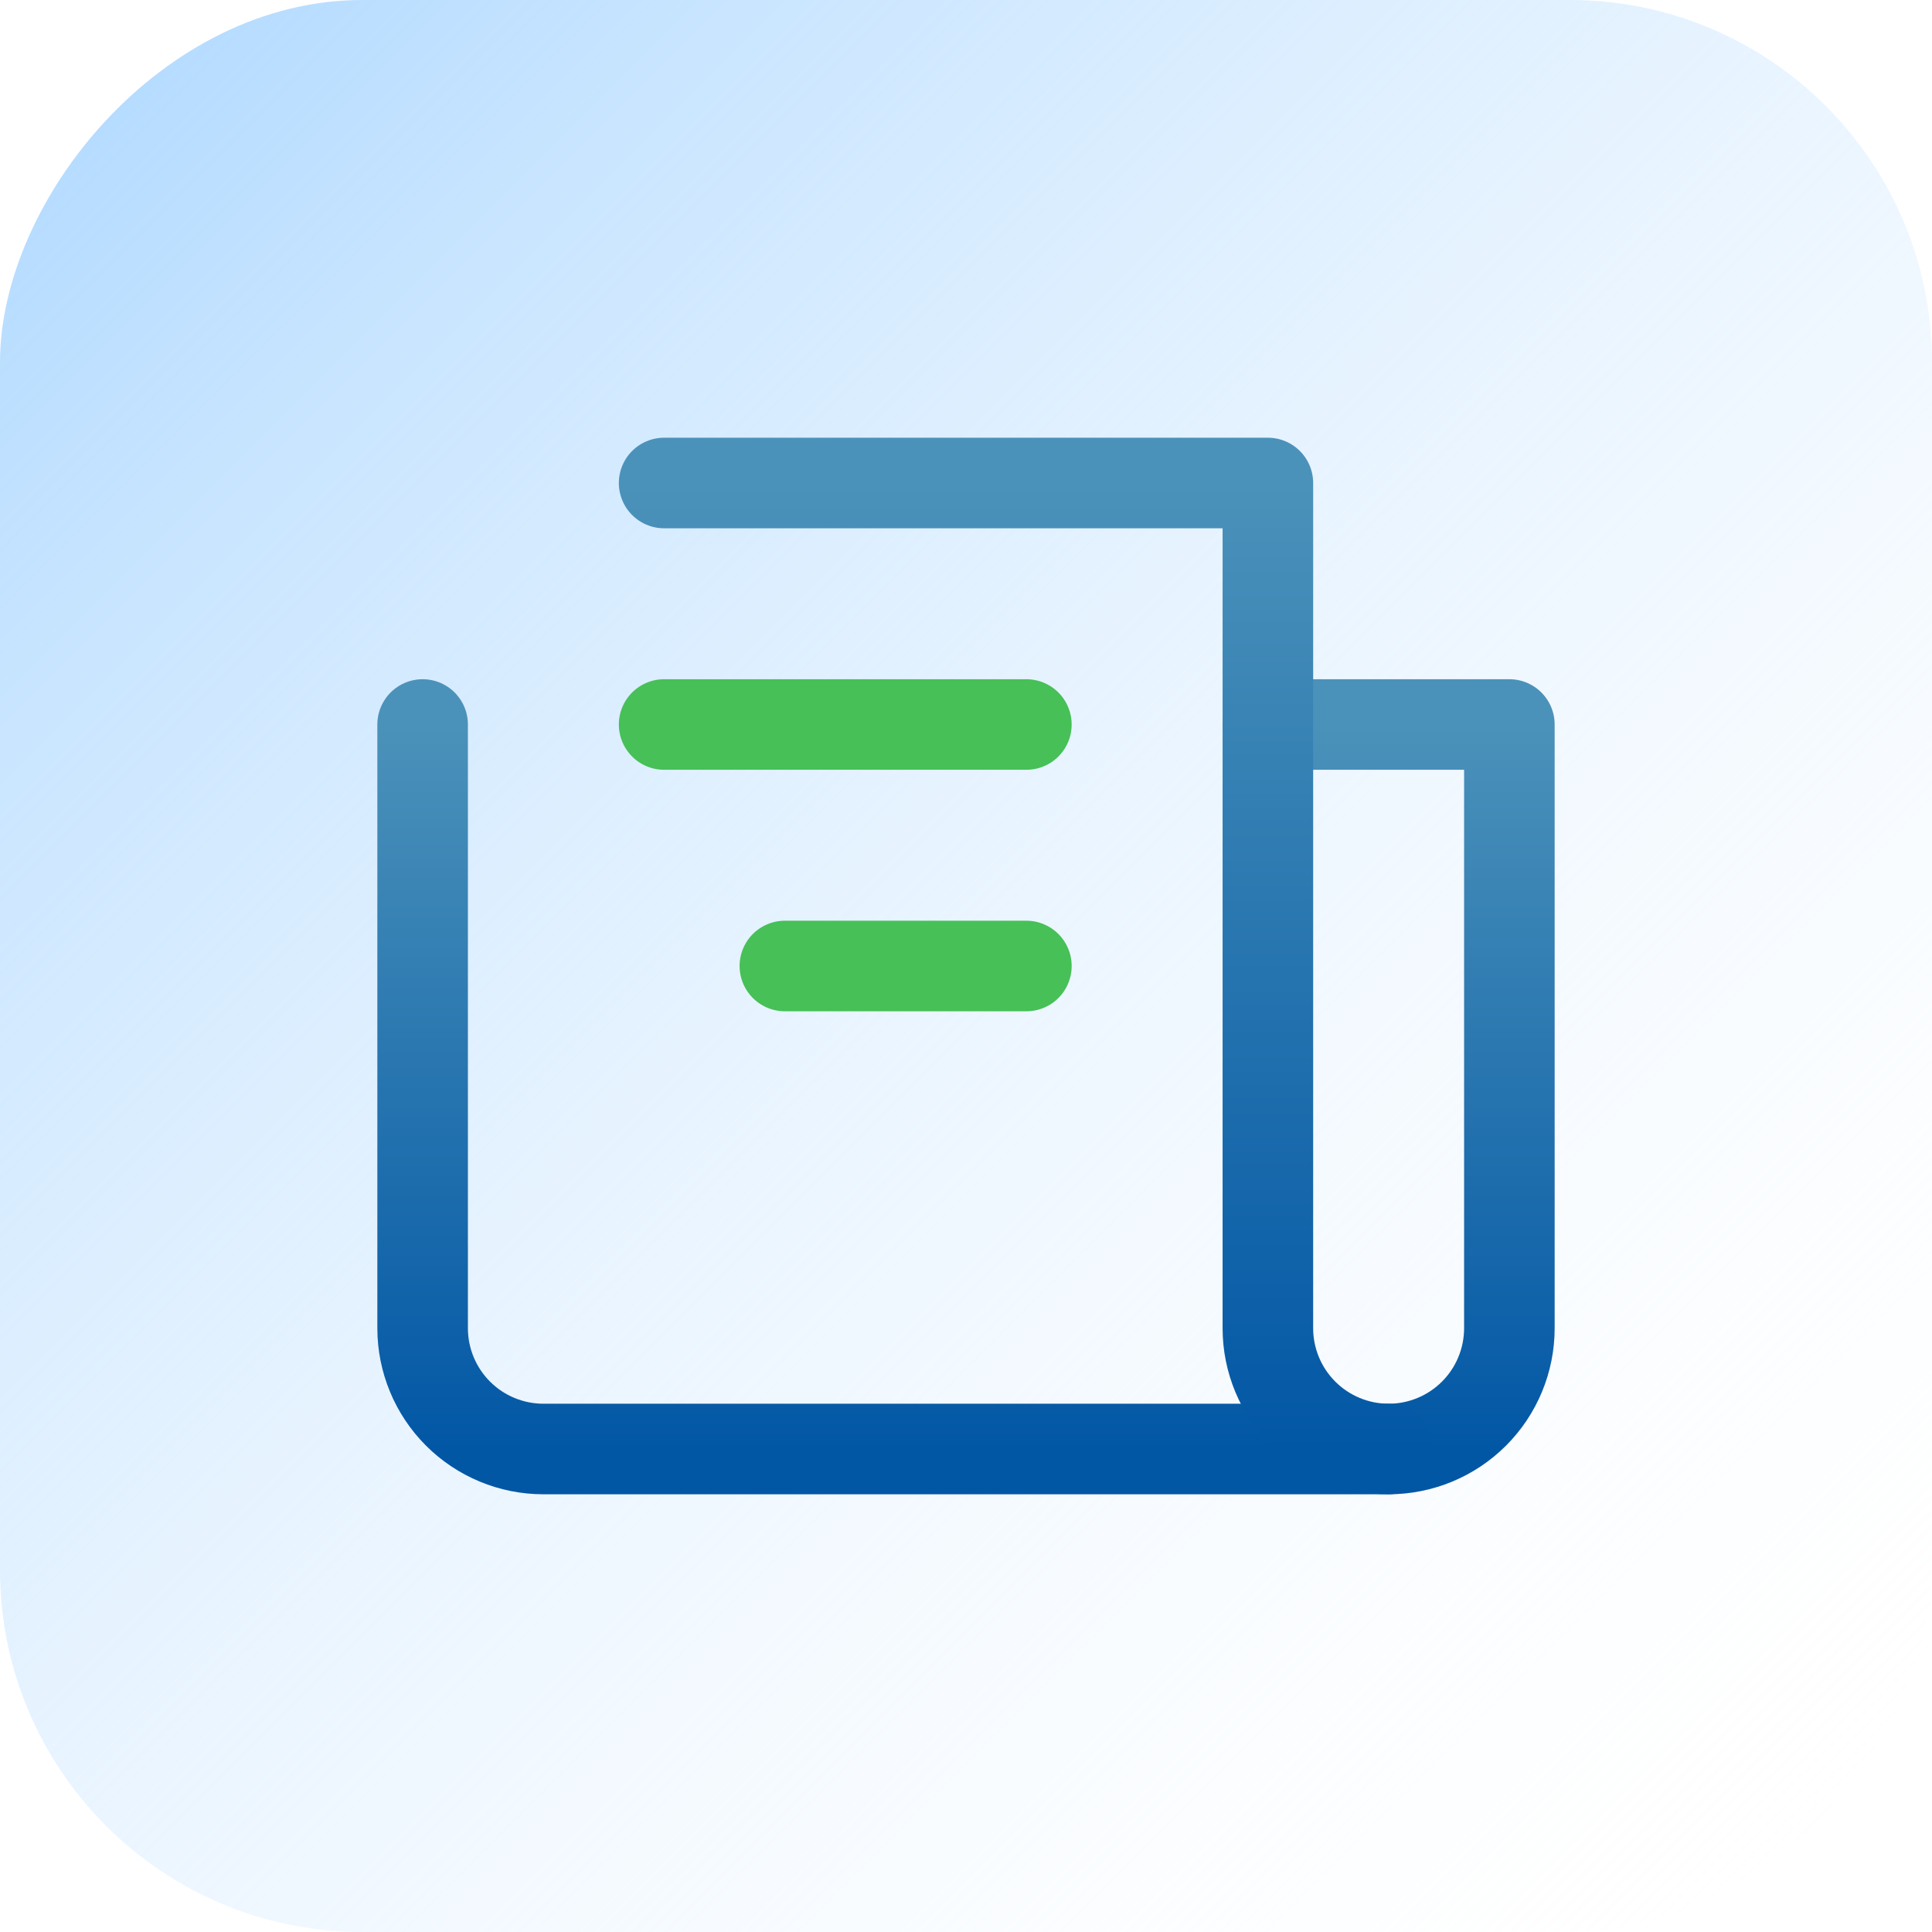 <svg width="32" height="32" viewBox="0 0 32 32" fill="none" xmlns="http://www.w3.org/2000/svg">
<g clip-path="url(#clip0_338_628)">
<rect width="32" height="32" rx="6" transform="matrix(-1 0 0 1 32 0)" fill="url(#paint0_linear_338_628)"/>
<path d="M7 12V22C7 22.53 7.211 23.039 7.586 23.414C7.961 23.789 8.47 24 9 24H23C23.53 24 24.039 23.789 24.414 23.414C24.789 23.039 25 22.53 25 22V12H21" stroke="url(#paint1_linear_338_628)" stroke-width="1.5" stroke-linecap="round" stroke-linejoin="round"/>
<path d="M17 12H11M17 16H13" stroke="#46C057" stroke-width="1.5" stroke-linecap="round" stroke-linejoin="round"/>
<path d="M11 8H21V22C21 22.53 21.211 23.039 21.586 23.414C21.961 23.789 22.47 24 23 24" stroke="url(#paint2_linear_338_628)" stroke-width="1.5" stroke-linecap="round" stroke-linejoin="round"/>
</g>
<defs>
<linearGradient id="paint0_linear_338_628" x1="32" y1="0" x2="3.8147e-06" y2="32" gradientUnits="userSpaceOnUse">
<stop offset="0.035" stop-color="#B2DAFF"/>
<stop offset="1" stop-color="white" stop-opacity="0"/>
</linearGradient>
<linearGradient id="paint1_linear_338_628" x1="16" y1="12" x2="16" y2="24" gradientUnits="userSpaceOnUse">
<stop stop-color="#4B92BA"/>
<stop offset="1" stop-color="#0257A5"/>
</linearGradient>
<linearGradient id="paint2_linear_338_628" x1="17" y1="8" x2="17" y2="24" gradientUnits="userSpaceOnUse">
<stop stop-color="#4B92BA"/>
<stop offset="1" stop-color="#0257A5"/>
</linearGradient>
<clipPath id="clip0_338_628">
<rect width="32" height="32" fill="white"/>
</clipPath>
</defs>
</svg>

